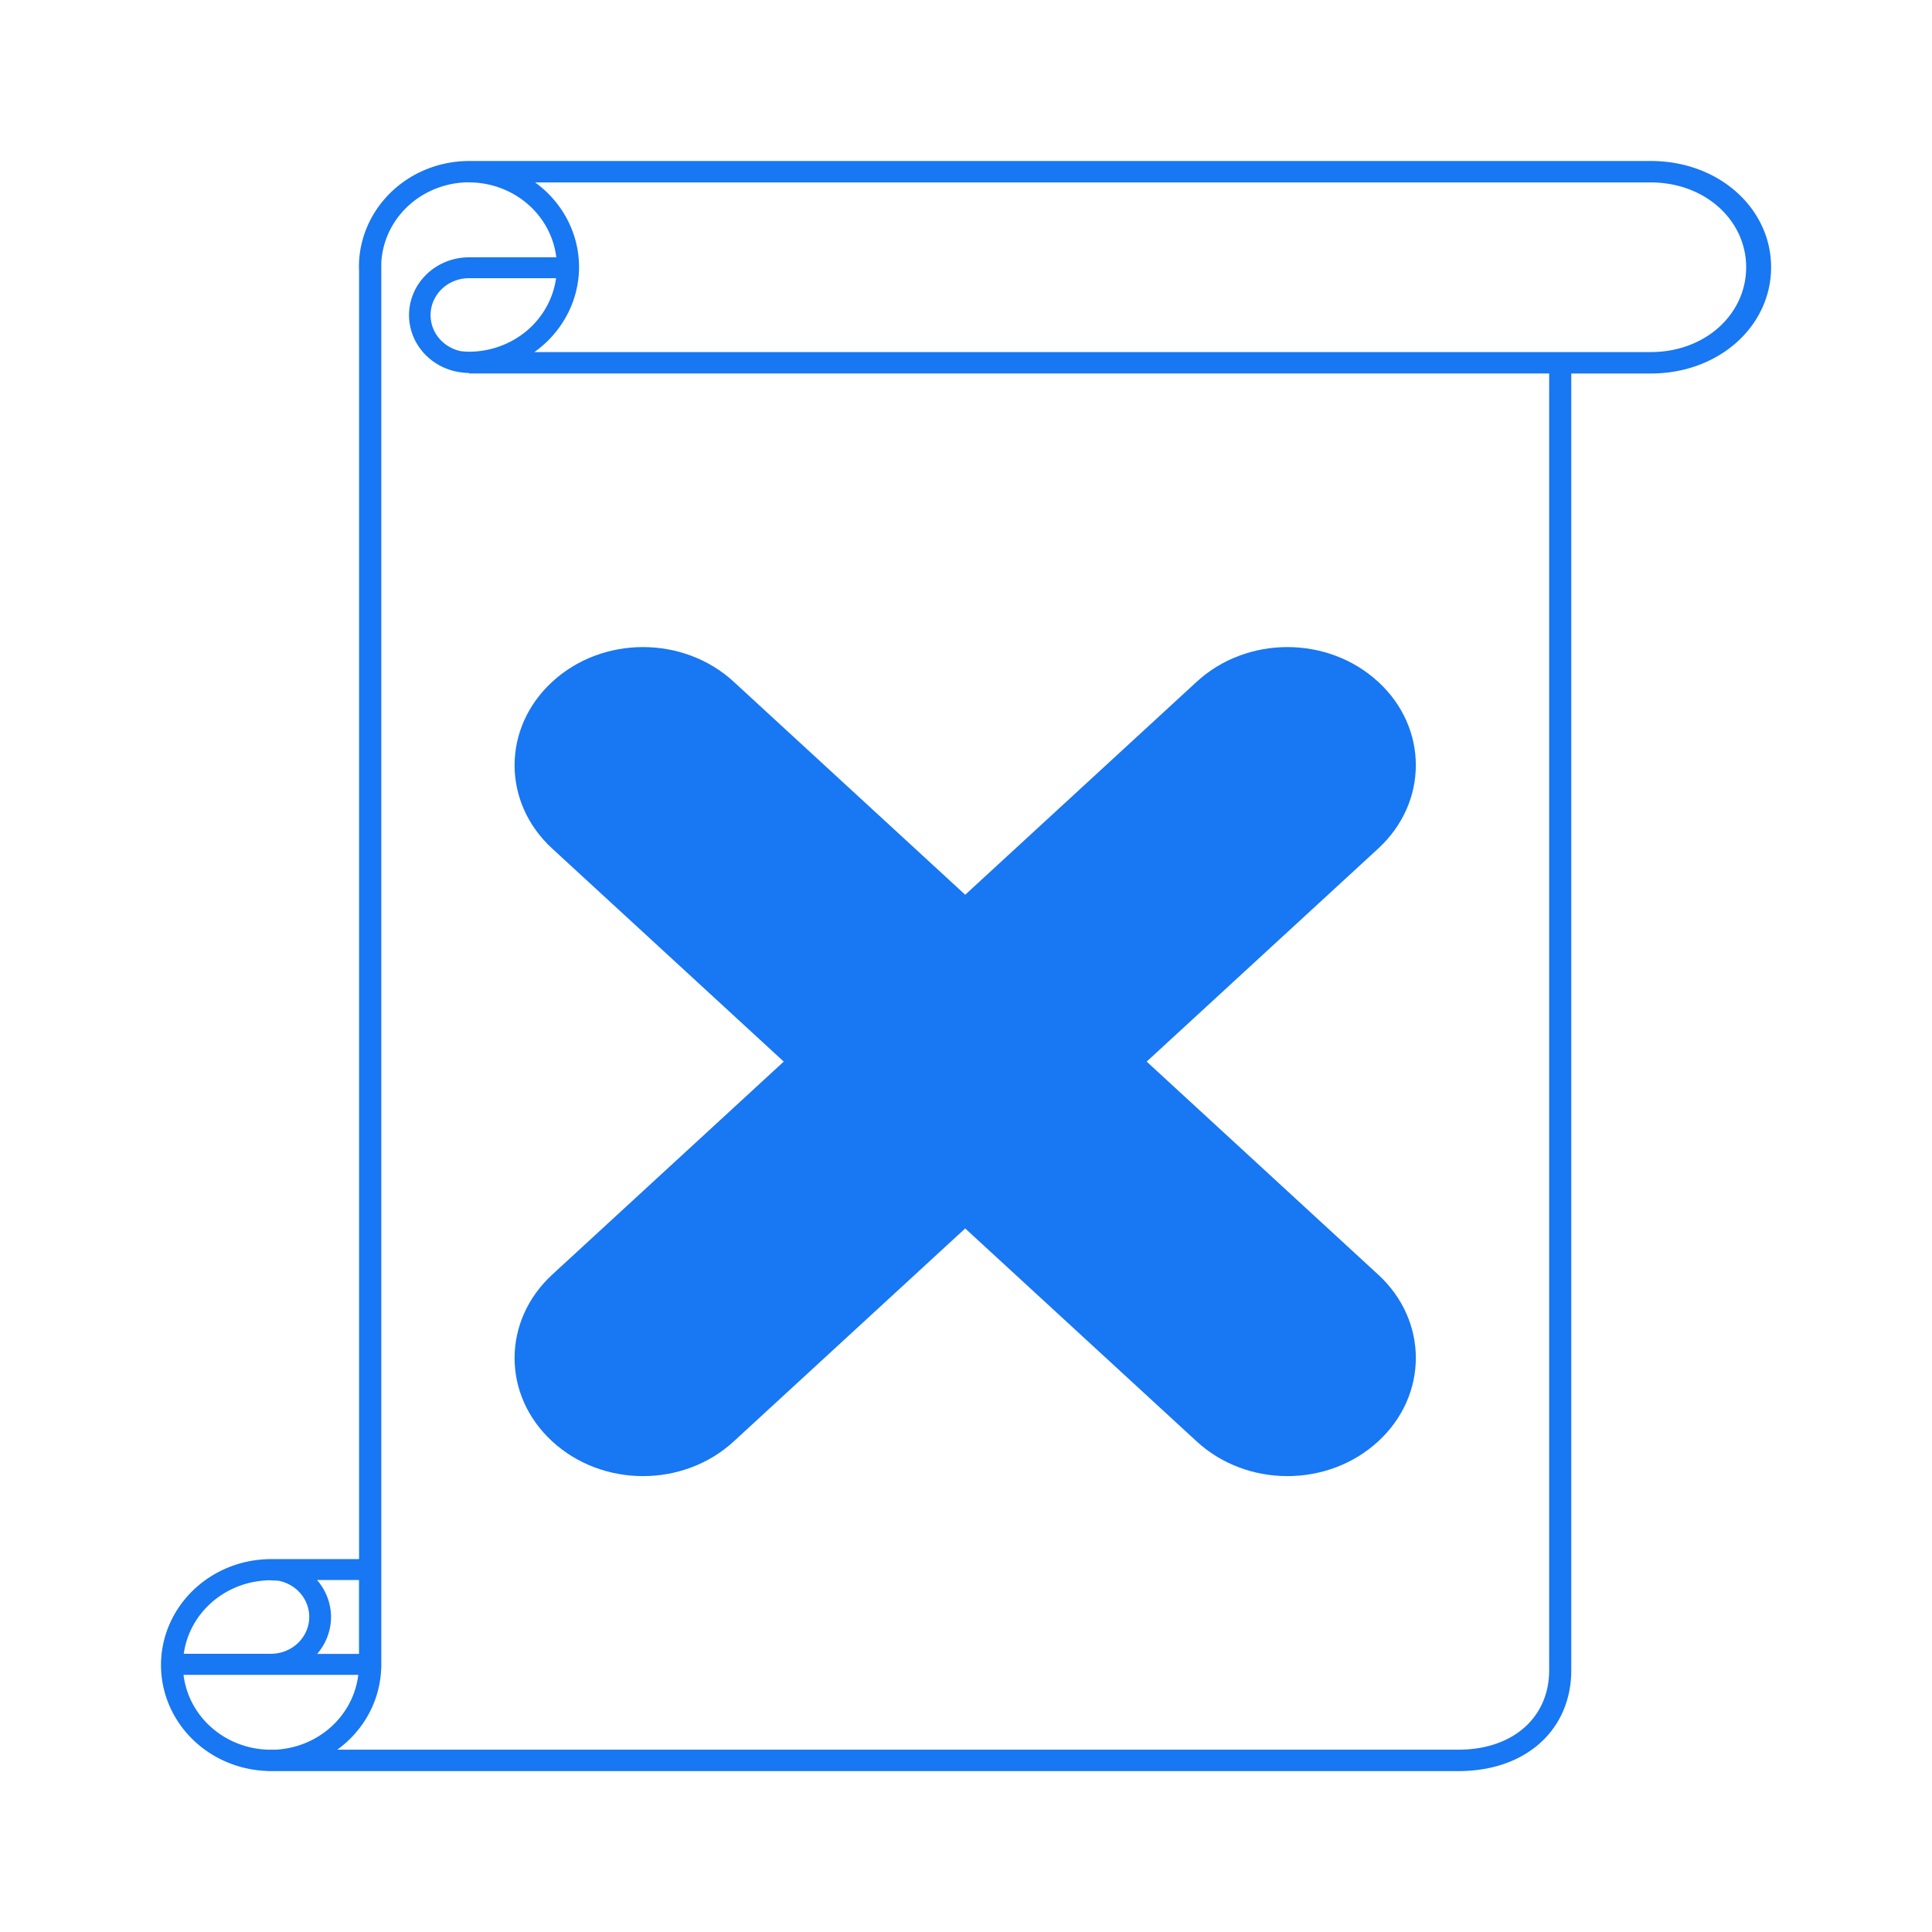 <?xml version="1.0" encoding="UTF-8" standalone="no"?>
<svg
   xmlns:dc="http://purl.org/dc/elements/1.1/"
   xmlns:cc="http://creativecommons.org/ns#"
   xmlns:rdf="http://www.w3.org/1999/02/22-rdf-syntax-ns#"
   xmlns:svg="http://www.w3.org/2000/svg"
   xmlns="http://www.w3.org/2000/svg"
   xmlns:sodipodi="http://sodipodi.sourceforge.net/DTD/sodipodi-0.dtd"
   xmlns:inkscape="http://www.inkscape.org/namespaces/inkscape"
   sodipodi:docname="Close Menu Icon.svg"
   inkscape:version="1.0 (4035a4fb49, 2020-05-01)"
   id="svg8"
   version="1.1"
   viewBox="0 0 15.875 15.875"
   height="60"
   width="60">
  <defs
     id="defs2" />
  <sodipodi:namedview
     inkscape:document-rotation="0"
     inkscape:window-maximized="1"
     inkscape:window-y="-8"
     inkscape:window-x="-8"
     inkscape:window-height="877"
     inkscape:window-width="1600"
     units="px"
     fit-margin-bottom="0"
     fit-margin-right="0"
     fit-margin-left="0"
     fit-margin-top="0"
     inkscape:snap-bbox-midpoints="true"
     inkscape:snap-bbox-edge-midpoints="true"
     inkscape:bbox-nodes="true"
     inkscape:bbox-paths="true"
     inkscape:snap-bbox="true"
     showgrid="false"
     inkscape:current-layer="layer1"
     inkscape:document-units="px"
     inkscape:cy="32.067129"
     inkscape:cx="-27.6287"
     inkscape:zoom="5.6568543"
     inkscape:pageshadow="2"
     inkscape:pageopacity="0.0"
     borderopacity="1.0"
     bordercolor="#666666"
     pagecolor="#ffffff"
     id="base" />
  <g
     transform="translate(-157.533,-157.084)"
     id="layer1"
     inkscape:groupmode="layer"
     inkscape:label="Layer 1">
    <g
       id="g2703">
      <path
         style="fill:#1877f2;fill-opacity:1;stroke-width:0.276"
         d="m 171.098,158.407 c -2.5e-4,0 -0.001,4e-5 -0.002,8e-5 h -9.709 a 0.905,0.871 0 0 0 -0.903,0.816 h -5.1e-4 v 0.013 a 0.905,0.871 0 0 0 -0.001,0.042 0.905,0.871 0 0 0 0.001,0.028 v 10.589 h -0.722 a 0.905,0.871 0 0 0 -5.8e-4,-4e-5 0.905,0.871 0 0 0 -0.905,0.871 0.905,0.871 0 0 0 0.879,0.87 v 9.2e-4 h 9.781 c 0.562,1e-5 0.928,-0.345 0.928,-0.829 v -10.655 h 0.654 c 0.562,0 0.988,-0.391 0.988,-0.873 3e-5,-0.482 -0.427,-0.873 -0.988,-0.873 0.001,-7e-5 0.002,-8e-5 0.001,-8e-5 z m -9.712,0.175 v 0.001 h 0.024 a 0.723,0.696 0 0 1 0.694,0.615 h -0.727 v 4.9e-4 a 0.493,0.475 0 0 0 -0.483,0.475 0.493,0.475 0 0 0 0.434,0.471 l 3.3e-4,1.6e-4 a 0.905,0.871 0 0 0 0.002,1.6e-4 0.493,0.475 0 0 0 0.057,0.004 v 0.004 h 8.875 v 10.655 c 2e-5,0.387 -0.296,0.653 -0.746,0.653 h -9.212 a 0.905,0.871 0 0 0 0.361,-0.674 h 7.5e-4 V 159.243 a 0.723,0.696 0 0 1 0.721,-0.661 z m 0.543,0.001 h 9.167 c 0.449,0 0.785,0.312 0.785,0.697 2e-5,0.385 -0.335,0.697 -0.785,0.697 h -9.172 a 0.905,0.871 0 0 0 0.367,-0.699 0.905,0.871 0 0 0 -0.361,-0.695 z m -0.543,0.787 h 0.716 a 0.723,0.696 0 0 1 -0.716,0.604 0.723,0.696 0 0 1 -0.064,-0.004 0.315,0.303 0 0 1 -0.251,-0.297 0.315,0.303 0 0 1 0.315,-0.303 z m -1.247,10.697 h 0.344 v 0.177 0.43 h -0.344 a 0.493,0.475 0 0 0 0.114,-0.303 0.493,0.475 0 0 0 -0.114,-0.303 z m -0.379,0.003 a 0.723,0.696 0 0 1 0.063,0.003 0.315,0.303 0 0 1 0.251,0.297 0.315,0.303 0 0 1 -0.315,0.303 h -0.716 a 0.723,0.696 0 0 1 0.716,-0.604 z m -0.718,0.776 h 1.435 a 0.723,0.696 0 0 1 -0.681,0.615 h -0.06 a 0.723,0.696 0 0 1 -0.695,-0.615 z m 10.473,0.791 c 0.003,2.4e-4 0.001,2.4e-4 0,2.4e-4 z"
         id="path22"
         inkscape:connector-curvature="0" />
      <path
         inkscape:connector-curvature="0"
         style="fill:#1877f2;fill-opacity:1;stroke-width:0.318"
         d="m 162.816,162.401 c -0.269,0 -0.539,0.095 -0.745,0.285 -0.413,0.38 -0.413,0.992 0,1.371 l 1.902,1.75 -1.902,1.75 c -0.413,0.38 -0.413,0.992 0,1.371 0.413,0.38 1.078,0.38 1.491,0 l 1.902,-1.75 1.902,1.75 c 0.413,0.38 1.078,0.38 1.491,0 0.413,-0.38 0.413,-0.992 0,-1.371 l -1.902,-1.75 1.902,-1.75 c 0.413,-0.38 0.413,-0.992 0,-1.371 -0.413,-0.38 -1.078,-0.38 -1.491,0 l -1.902,1.75 -1.902,-1.75 c -0.206,-0.19 -0.476,-0.285 -0.745,-0.285 z"
         id="rect6013" />
    </g>
  </g>
</svg>

